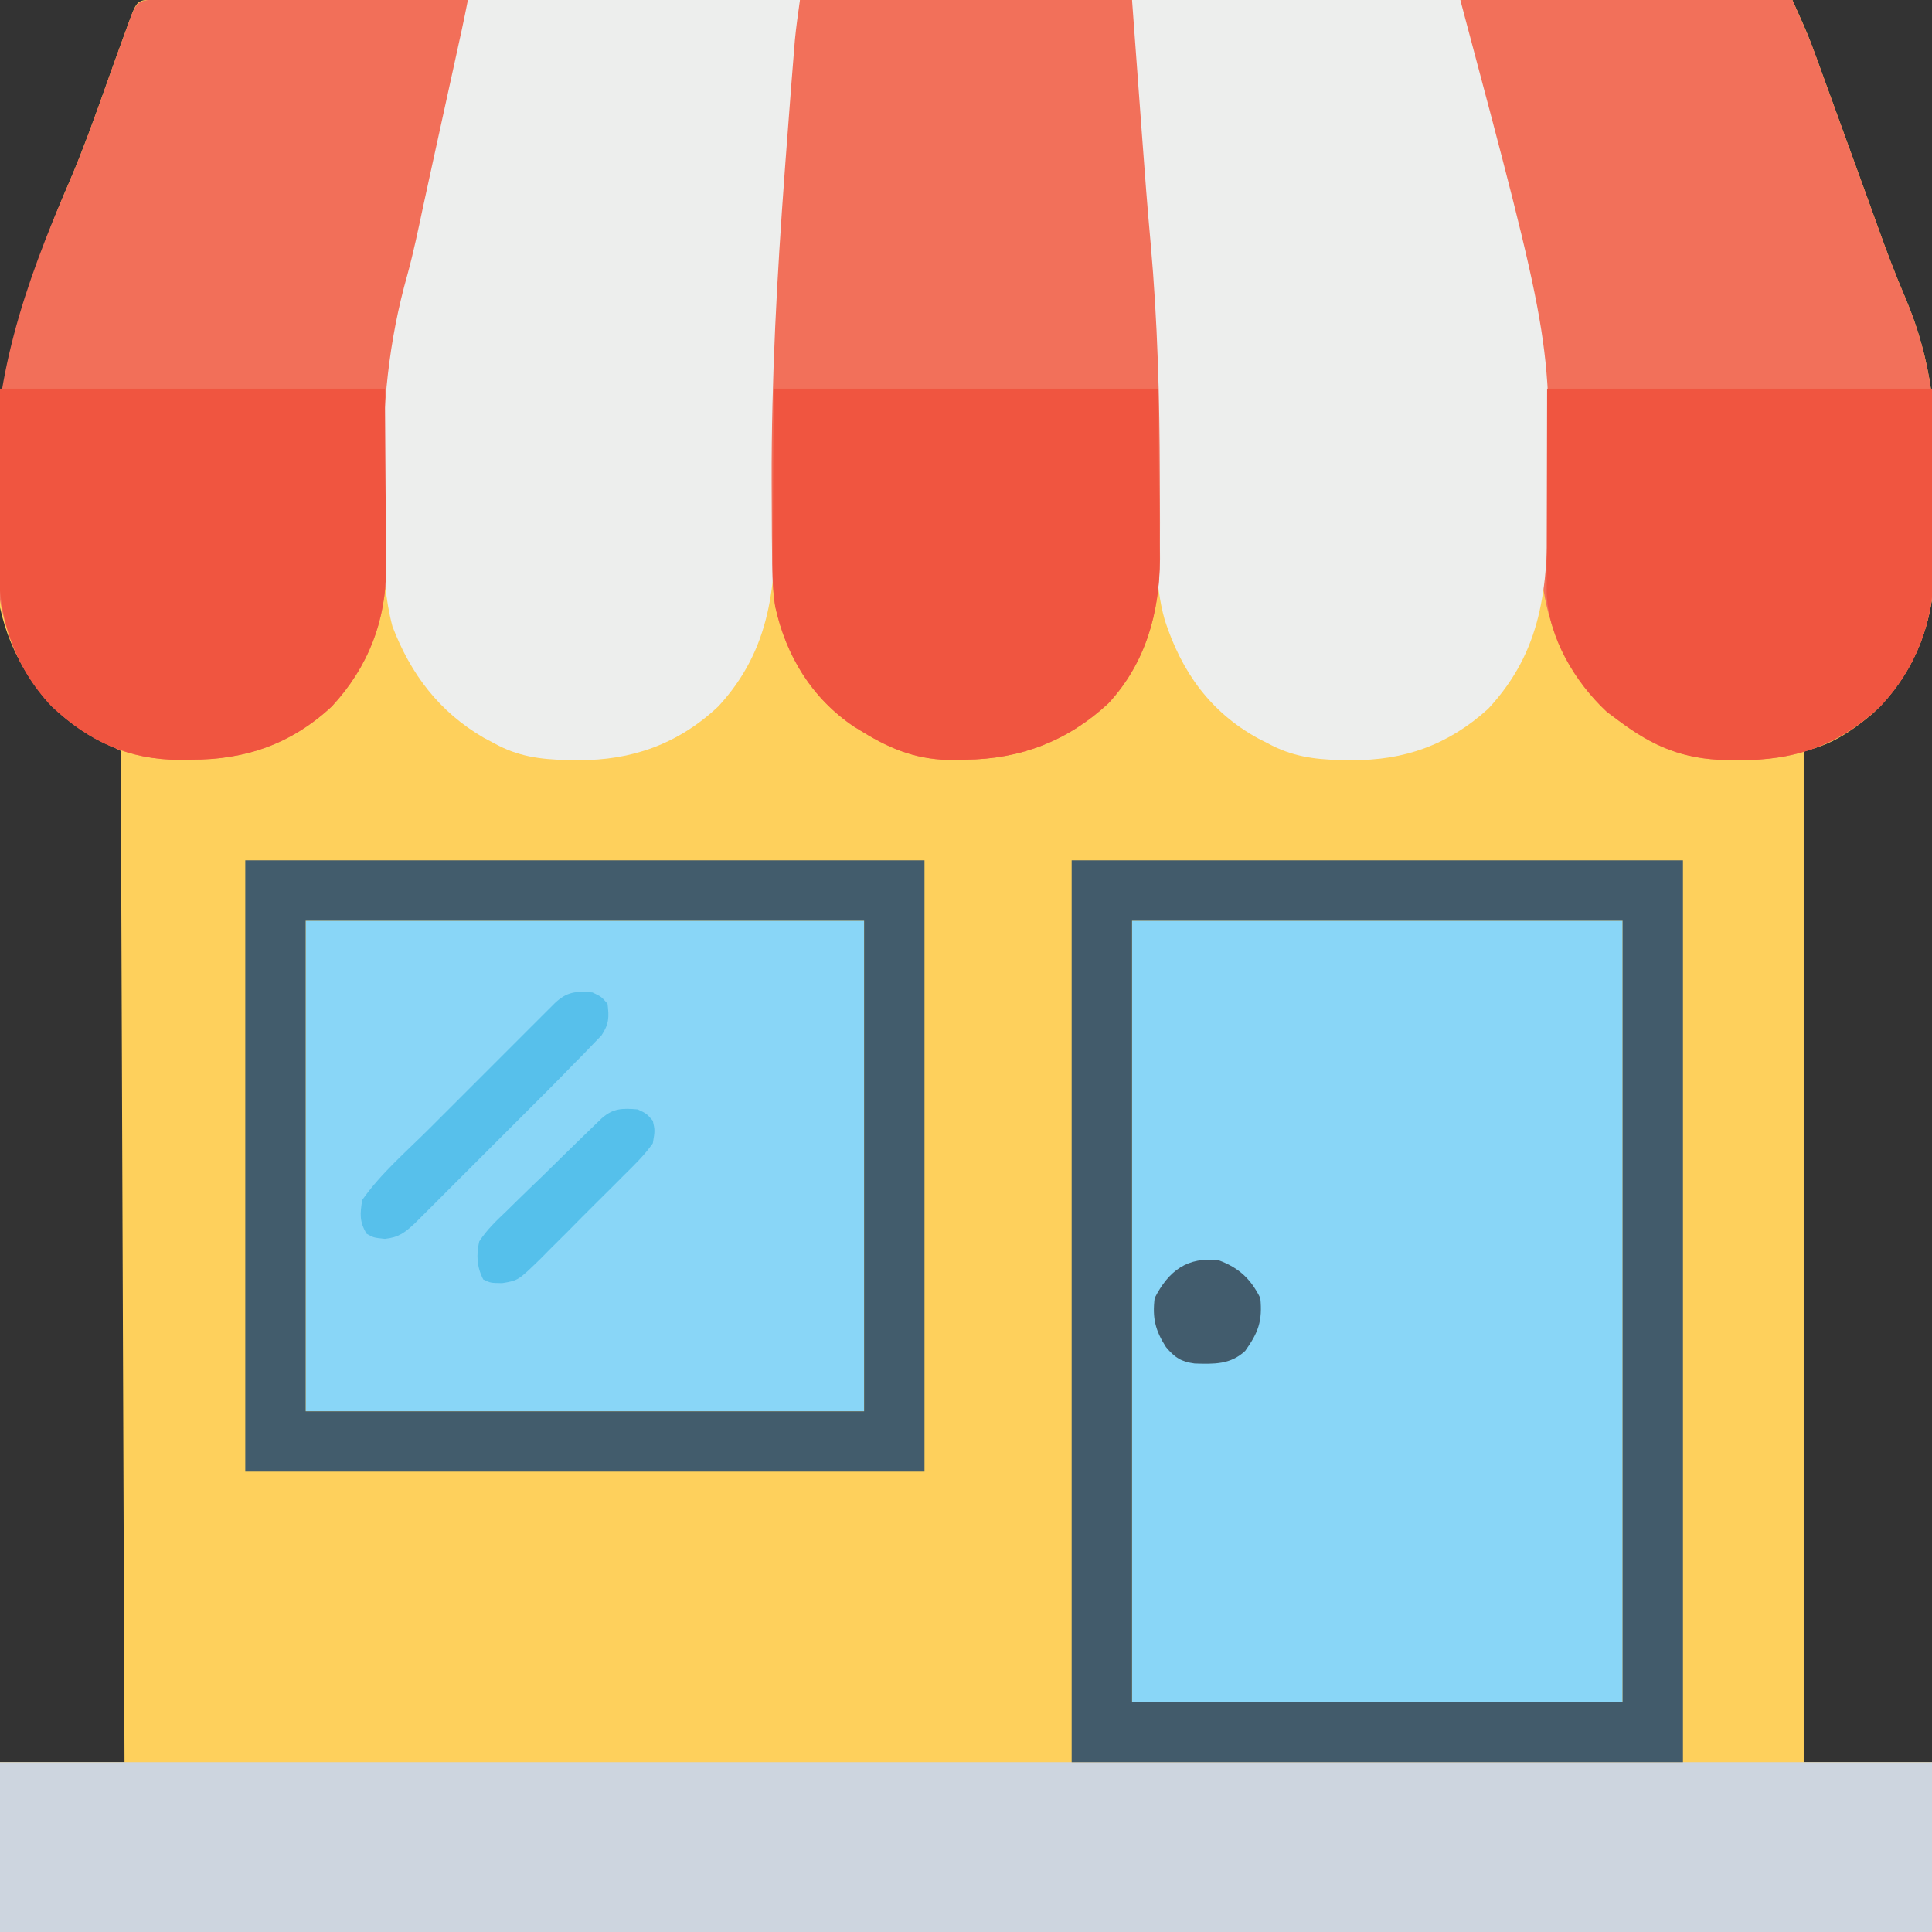 <?xml version="1.0" encoding="UTF-8"?>
<svg version="1.1" xmlns="http://www.w3.org/2000/svg" width="512" height="512">
<rect width="100%" height="100%" fill="#333333" stroke="none"/>
<path d="M0 0 C0.7 0.003 1.4 0.005 2.121 0.008 C2.862 0.007 3.603 0.006 4.366 0.004 C6.879 0.002 9.393 0.006 11.906 0.011 C13.714 0.01 15.521 0.009 17.329 0.008 C22.321 0.006 27.312 0.01 32.304 0.015 C37.677 0.019 43.051 0.018 48.425 0.017 C57.743 0.017 67.061 0.02 76.38 0.025 C89.852 0.033 103.325 0.036 116.798 0.037 C138.654 0.039 160.511 0.046 182.367 0.056 C203.605 0.065 224.842 0.072 246.079 0.076 C248.041 0.076 248.041 0.076 250.043 0.077 C256.605 0.078 263.166 0.079 269.728 0.081 C324.205 0.091 378.681 0.109 433.158 0.131 C433.799 1.562 434.438 2.994 435.078 4.425 C435.612 5.621 435.612 5.621 436.157 6.841 C437.404 9.693 438.502 12.582 439.565 15.507 C439.993 16.681 440.421 17.854 440.861 19.063 C441.317 20.323 441.773 21.582 442.228 22.842 C442.714 24.177 443.2 25.512 443.686 26.847 C444.964 30.357 446.238 33.868 447.512 37.38 C449.021 41.542 450.533 45.703 452.049 49.863 C453.3 53.295 454.543 56.73 455.773 60.171 C458.06 66.547 460.418 72.843 463.099 79.068 C470.216 95.917 471.559 111.048 471.078 129.026 C471.017 131.782 471.011 134.537 471.005 137.293 C470.994 140.644 470.947 143.995 470.9 147.346 C470.889 148.555 470.879 149.765 470.868 151.011 C470.458 165.8 465.281 178.983 454.439 189.24 C448.785 193.926 443.4 197.683 436.158 199.131 C436.158 287.571 436.158 376.011 436.158 467.131 C447.378 467.131 458.598 467.131 470.158 467.131 C470.158 481.981 470.158 496.831 470.158 512.131 C301.198 512.131 132.238 512.131 -41.842 512.131 C-41.842 497.281 -41.842 482.431 -41.842 467.131 C-30.952 467.131 -20.062 467.131 -8.842 467.131 C-9.337 334.471 -9.337 334.471 -9.842 199.131 C-13.472 197.151 -17.102 195.171 -20.842 193.131 C-31.741 185.135 -38.934 174.367 -41.842 161.131 C-46.258 119.748 -40.188 86.898 -23.609 48.664 C-19.686 39.541 -16.376 30.204 -13.058 20.849 C-11.556 16.622 -10.023 12.407 -8.483 8.194 C-8.226 7.483 -7.97 6.773 -7.706 6.041 C-5.509 0.02 -5.509 0.02 0 0 Z " fill="#FED05C" transform="translate(41.842,-0.131)"/>
<path d="M0 0 C42.9 0 85.8 0 130 0 C130 68.31 130 136.62 130 207 C87.1 207 44.2 207 0 207 C0 138.69 0 70.38 0 0 Z " fill="#89D6F7" transform="translate(300,244)"/>
<path d="M0 0 C168.96 0 337.92 0 512 0 C512 14.85 512 29.7 512 45 C343.04 45 174.08 45 0 45 C0 30.15 0 15.3 0 0 Z " fill="#CDD5DF" transform="translate(0,467)"/>
<path d="M0 0 C48.84 0 97.68 0 148 0 C148 42.9 148 85.8 148 130 C99.16 130 50.32 130 0 130 C0 87.1 0 44.2 0 0 Z " fill="#89D6F7" transform="translate(81,244)"/>
<path d="M0 0 C29.04 0 58.08 0 88 0 C92.5 10.124 92.5 10.124 94.407 15.376 C94.835 16.55 95.263 17.723 95.703 18.932 C96.159 20.192 96.615 21.451 97.07 22.711 C97.556 24.046 98.042 25.381 98.528 26.716 C99.806 30.226 101.08 33.737 102.354 37.249 C103.863 41.411 105.375 45.572 106.891 49.732 C108.142 53.164 109.385 56.599 110.615 60.04 C112.902 66.416 115.26 72.712 117.941 78.937 C125.059 95.786 126.401 110.917 125.92 128.895 C125.859 131.651 125.853 134.406 125.847 137.162 C125.836 140.513 125.789 143.864 125.742 147.215 C125.731 148.424 125.721 149.634 125.71 150.88 C125.327 164.69 120.844 177.033 111.312 187.188 C100.239 197.588 88.541 201.596 73.5 201.438 C72.491 201.43 71.482 201.422 70.443 201.415 C59.001 201.161 51.092 197.828 42 191 C40.948 190.216 39.896 189.433 38.812 188.625 C29.646 180.07 23.863 168.385 22 156 C21.902 152.504 22.12 149.044 22.324 145.555 C23.968 100.577 13.754 58.683 3.176 15.203 C2.962 14.323 2.748 13.443 2.528 12.536 C2.128 10.898 1.726 9.259 1.322 7.622 C0 2.217 0 2.217 0 0 Z " fill="#F2705A" transform="translate(387,0)"/>
<path d="M0 0 C0.81 0.004 1.62 0.007 2.454 0.011 C3.303 0.011 4.152 0.011 5.026 0.01 C7.845 0.011 10.664 0.019 13.483 0.027 C15.432 0.029 17.382 0.03 19.331 0.031 C24.472 0.035 29.612 0.045 34.753 0.056 C39.994 0.066 45.236 0.071 50.477 0.076 C60.77 0.086 71.062 0.103 81.354 0.124 C80.416 11.733 80.416 11.733 79.226 16.55 C78.999 17.492 78.773 18.434 78.54 19.404 C78.293 20.405 78.046 21.406 77.792 22.437 C74.76 35.126 72.056 47.869 69.423 60.645 C69.268 61.389 69.113 62.134 68.954 62.901 C68.634 64.444 68.317 65.987 68.002 67.531 C67.061 72.071 65.994 76.55 64.793 81.029 C60.332 98.042 59.542 114.091 59.667 131.624 C59.678 135.555 59.681 139.486 59.667 143.417 C59.659 145.832 59.667 148.248 59.693 150.663 C59.687 164.672 54.871 177.004 45.269 187.347 C34.555 197.295 22.402 201.484 8.042 201.437 C7.06 201.453 6.079 201.469 5.067 201.486 C-8.498 201.495 -19.091 196.596 -28.958 187.312 C-39.212 176.387 -43.164 163.109 -43.774 148.394 C-43.827 147.19 -43.879 145.985 -43.933 144.745 C-44.071 140.809 -44.156 136.875 -44.208 132.937 C-44.223 131.921 -44.223 131.921 -44.239 130.886 C-44.621 100.742 -36.396 76.296 -24.413 48.657 C-20.49 39.535 -17.18 30.198 -13.862 20.843 C-12.359 16.616 -10.826 12.4 -9.286 8.187 C-9.03 7.476 -8.774 6.766 -8.51 6.034 C-6.43 0.334 -6.131 0.011 0 0 Z " fill="#F26F59" transform="translate(42.646,-0.124)"/>
<path d="M0 0 C29.04 0 58.08 0 88 0 C87.422 12.13 86.832 24.174 85.844 36.262 C85.621 39.09 85.403 41.918 85.186 44.746 C85.13 45.471 85.074 46.196 85.016 46.943 C83.38 68.222 81.855 89.453 81.625 110.801 C81.612 111.931 81.612 111.931 81.599 113.084 C81.523 120.316 81.489 127.547 81.531 134.78 C81.631 154.714 80.554 171.805 66.375 187.188 C55.817 197.141 43.375 201.596 29.062 201.438 C28.095 201.429 27.127 201.421 26.13 201.412 C19.093 201.246 13.232 200.46 7 197 C6.083 196.514 5.167 196.028 4.223 195.527 C-7.604 188.665 -15.156 178.666 -20 166 C-21.911 158.728 -22.356 151.607 -22.441 144.117 C-22.466 142.437 -22.466 142.437 -22.492 140.723 C-22.534 137.107 -22.553 133.491 -22.562 129.875 C-22.566 128.639 -22.57 127.402 -22.574 126.129 C-22.574 107.373 -21.099 90.684 -15.988 72.629 C-14.404 66.808 -13.178 60.916 -11.929 55.016 C-11.225 51.709 -10.498 48.408 -9.773 45.105 C-9.483 43.777 -9.192 42.448 -8.901 41.119 C-8.113 37.515 -7.323 33.911 -6.534 30.308 C-5.886 27.354 -5.239 24.4 -4.593 21.447 C-4.284 20.038 -3.975 18.629 -3.666 17.221 C-3.238 15.268 -2.81 13.316 -2.383 11.363 C-2.139 10.253 -1.896 9.142 -1.645 7.997 C-1.072 5.337 -0.534 2.669 0 0 Z " fill="#EDEEED" transform="translate(124,0)"/>
<path d="M0 0 C28.71 0 57.42 0 87 0 C110.996 89.984 110.996 89.984 110.312 133.5 C110.303 134.176 110.294 134.852 110.285 135.548 C109.99 155.888 108.798 172.295 94.395 187.828 C83.837 197.404 72.111 201.592 58.062 201.438 C56.612 201.426 56.612 201.426 55.132 201.415 C48.099 201.252 42.249 200.405 36 197 C34.718 196.346 34.718 196.346 33.41 195.68 C20.69 188.679 13.148 178.051 8.69 164.375 C5.762 154.059 6.381 143.234 6.424 132.607 C6.447 125.737 6.382 118.869 6.305 112 C6.297 111.297 6.29 110.595 6.282 109.871 C6.109 94.412 5.198 79.044 4.062 63.625 C3.934 61.861 3.934 61.861 3.802 60.06 C3.075 50.191 2.299 40.326 1.425 30.468 C1.332 29.405 1.24 28.342 1.144 27.248 C0.97 25.271 0.791 23.295 0.606 21.32 C-0.028 14.127 0 7.303 0 0 Z " fill="#EDEEED" transform="translate(300,0)"/>
<path d="M0 0 C29.04 0 58.08 0 88 0 C89.849 24.935 89.849 24.935 90.661 36.083 C91.353 45.562 92.068 55.035 92.934 64.5 C94.77 85.055 95.316 105.55 95.368 126.178 C95.375 128.291 95.386 130.405 95.399 132.518 C95.42 136.508 95.411 140.498 95.398 144.488 C95.404 145.674 95.41 146.86 95.416 148.082 C95.299 162.343 91.608 175.699 81.742 186.383 C70.974 196.379 58.408 201.176 43.938 201.312 C42.938 201.342 41.938 201.371 40.908 201.4 C31.663 201.478 24.516 198.842 16.688 194 C15.908 193.526 15.128 193.051 14.324 192.562 C3.104 185.019 -3.709 173.748 -6.556 160.674 C-7.383 155.696 -7.367 150.708 -7.406 145.672 C-7.42 144.449 -7.433 143.227 -7.448 141.967 C-7.482 137.895 -7.494 133.823 -7.5 129.75 C-7.502 129.05 -7.504 128.351 -7.507 127.63 C-7.589 100.273 -6.071 73.088 -4.062 45.812 C-3.993 44.866 -3.923 43.92 -3.852 42.945 C-3.384 36.615 -2.903 30.285 -2.41 23.957 C-2.346 23.137 -2.283 22.317 -2.217 21.472 C-2.036 19.165 -1.851 16.857 -1.664 14.55 C-1.56 13.255 -1.456 11.959 -1.348 10.625 C-1.007 7.071 -0.505 3.534 0 0 Z " fill="#F2705A" transform="translate(212,0)"/>
<path d="M0 0 C53.46 0 106.92 0 162 0 C162 78.87 162 157.74 162 239 C108.54 239 55.08 239 0 239 C0 160.13 0 81.26 0 0 Z M16 16 C16 84.31 16 152.62 16 223 C58.9 223 101.8 223 146 223 C146 154.69 146 86.38 146 16 C103.1 16 60.2 16 16 16 Z " fill="#425B6B" transform="translate(284,228)"/>
<path d="M0 0 C59.4 0 118.8 0 180 0 C180 53.46 180 106.92 180 162 C120.6 162 61.2 162 0 162 C0 108.54 0 55.08 0 0 Z M16 16 C16 58.9 16 101.8 16 146 C64.84 146 113.68 146 164 146 C164 103.1 164 60.2 164 16 C115.16 16 66.32 16 16 16 Z " fill="#425C6C" transform="translate(65,228)"/>
<path d="M0 0 C33.66 0 67.32 0 102 0 C102.082 9.322 102.165 18.645 102.25 28.25 C102.286 31.169 102.323 34.088 102.36 37.095 C102.372 39.443 102.382 41.792 102.391 44.141 C102.411 45.332 102.432 46.522 102.453 47.75 C102.458 61.655 97.889 73.985 88.312 84.188 C77.239 94.588 65.541 98.596 50.5 98.438 C49.491 98.43 48.482 98.422 47.443 98.415 C36.001 98.161 28.092 94.828 19 88 C17.422 86.824 17.422 86.824 15.812 85.625 C7.282 77.663 0.396 66.097 -0.12 54.235 C-0.118 53.233 -0.116 52.232 -0.114 51.2 C-0.113 50.043 -0.113 48.887 -0.113 47.695 C-0.108 46.49 -0.103 45.285 -0.098 44.043 C-0.097 42.927 -0.096 41.812 -0.095 40.663 C-0.089 36.504 -0.075 32.346 -0.062 28.188 C-0.042 18.886 -0.021 9.584 0 0 Z " fill="#F05540" transform="translate(410,103)"/>
<path d="M0 0 C33.66 0 67.32 0 102 0 C102.062 9.199 102.124 18.398 102.188 27.875 C102.228 32.202 102.228 32.202 102.27 36.617 C102.279 38.929 102.287 41.242 102.293 43.555 C102.316 45.324 102.316 45.324 102.339 47.129 C102.344 61.328 97.664 73.721 87.914 84.223 C77.2 94.171 65.047 98.359 50.688 98.312 C49.706 98.329 48.724 98.345 47.713 98.361 C34.148 98.37 23.554 93.472 13.688 84.188 C2.962 72.761 -0.655 59.514 -0.391 44.141 C-0.387 43.013 -0.383 41.884 -0.378 40.722 C-0.358 36.565 -0.302 32.407 -0.25 28.25 C-0.168 18.927 -0.085 9.605 0 0 Z " fill="#F05540" transform="translate(0,103)"/>
<path d="M0 0 C33.66 0 67.32 0 102 0 C102.062 8.828 102.124 17.655 102.188 26.75 C102.228 30.893 102.228 30.893 102.27 35.12 C102.279 37.346 102.287 39.571 102.293 41.797 C102.316 43.486 102.316 43.486 102.339 45.209 C102.344 59.422 98.562 72.749 88.742 83.383 C77.974 93.379 65.408 98.176 50.938 98.312 C49.438 98.356 49.438 98.356 47.908 98.4 C38.663 98.478 31.516 95.842 23.688 91 C22.908 90.526 22.128 90.051 21.324 89.562 C10.131 82.038 3.283 70.781 0.431 57.716 C-0.392 52.53 -0.242 47.327 -0.195 42.09 C-0.193 41.018 -0.191 39.946 -0.189 38.841 C-0.179 34.873 -0.151 30.905 -0.125 26.938 C-0.084 18.048 -0.043 9.159 0 0 Z " fill="#F05540" transform="translate(205,103)"/>
<path d="M0 0 C2.375 1.125 2.375 1.125 4 3 C4.433 6.568 4.414 8.379 2.397 11.403 C1.655 12.167 0.914 12.93 0.15 13.717 C-0.676 14.58 -1.502 15.443 -2.352 16.332 C-3.226 17.212 -4.1 18.093 -5 19 C-5.822 19.846 -6.645 20.693 -7.492 21.565 C-10.108 24.24 -12.75 26.888 -15.398 29.531 C-16.365 30.499 -17.331 31.466 -18.298 32.433 C-20.301 34.438 -22.306 36.442 -24.313 38.443 C-26.882 41.007 -29.446 43.574 -32.009 46.143 C-33.994 48.132 -35.982 50.118 -37.97 52.104 C-39.375 53.508 -40.779 54.915 -42.182 56.321 C-43.034 57.17 -43.886 58.018 -44.763 58.893 C-45.511 59.64 -46.259 60.387 -47.029 61.156 C-49.681 63.637 -51.339 64.931 -55 65.312 C-58 65 -58 65 -59.875 63.938 C-61.768 60.678 -61.609 58.713 -61 55 C-56.135 48.035 -49.319 42.173 -43.324 36.191 C-42.308 35.174 -41.291 34.157 -40.275 33.139 C-38.161 31.024 -36.045 28.91 -33.928 26.798 C-31.214 24.089 -28.503 21.375 -25.795 18.661 C-23.704 16.566 -21.611 14.475 -19.518 12.384 C-18.516 11.383 -17.516 10.382 -16.517 9.38 C-15.126 7.987 -13.733 6.598 -12.339 5.209 C-11.547 4.418 -10.755 3.628 -9.94 2.813 C-6.67 -0.243 -4.417 -0.353 0 0 Z " fill="#57C0EB" transform="translate(157,263)"/>
<path d="M0 0 C2.375 1.125 2.375 1.125 4 3 C4.578 5.591 4.578 5.591 4 9 C1.788 12.132 -0.902 14.742 -3.629 17.426 C-4.411 18.214 -5.194 19.002 -6 19.814 C-7.658 21.476 -9.324 23.131 -10.996 24.779 C-13.55 27.3 -16.07 29.852 -18.588 32.408 C-20.204 34.02 -21.822 35.63 -23.441 37.238 C-24.193 38.002 -24.944 38.765 -25.718 39.552 C-31.668 45.345 -31.668 45.345 -35.914 46.044 C-39 46 -39 46 -40.938 45.062 C-42.659 41.72 -42.796 38.602 -42 35 C-39.956 31.849 -37.349 29.392 -34.633 26.816 C-33.883 26.075 -33.133 25.334 -32.36 24.571 C-29.967 22.215 -27.546 19.889 -25.125 17.562 C-23.502 15.971 -21.881 14.378 -20.262 12.783 C-17.301 9.881 -14.336 6.983 -11.348 4.108 C-10.749 3.53 -10.149 2.952 -9.531 2.357 C-6.466 -0.36 -4.006 -0.32 0 0 Z " fill="#55C0EB" transform="translate(169,294)"/>
<path d="M0 0 C5.337 1.988 8.453 4.907 11 10 C11.598 16.101 10.459 19.139 7 24 C3.101 27.662 -1.294 27.506 -6.406 27.348 C-10.028 26.862 -11.656 25.784 -14 23 C-16.845 18.585 -17.653 15.223 -17 10 C-13.301 2.744 -8.26 -1.032 0 0 Z " fill="#425C6D" transform="translate(323,334)"/>
</svg>
